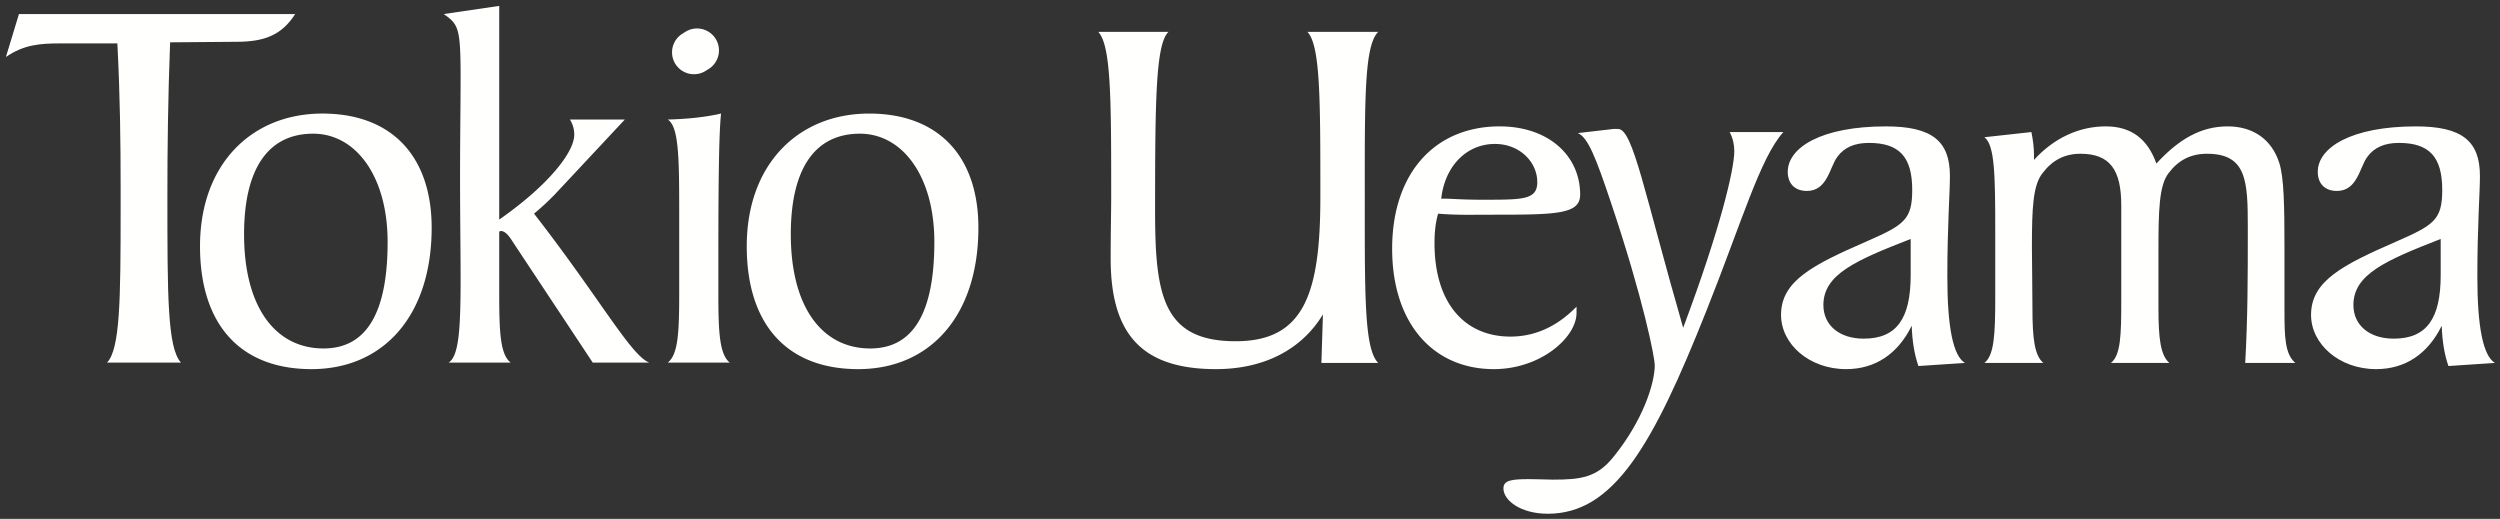 <svg xmlns="http://www.w3.org/2000/svg" viewbox="0 0 848 176" width="848" height="176"><rect width="100%" height="100%" fill="#333333" stroke="none"/><g fill="#FFFFFE" fill-rule="evenodd"><path d="M40.917 70.981v-7.192c0-15.494-.184-31.355-1.107-49.062H20.259c-6.455 0-12.172.37-18.259 4.611l4.427-14.57h93.695c-4.61 7.192-10.513 9.406-19.919 9.406l-22.502.184c-.738 19.367-.922 36.52-.922 52.013 0 33.753 0 51.642 4.611 56.623H36.307c4.426-4.612 4.61-21.211 4.61-52.013"/><path d="M82.788 79.466c0 25.084 10.882 38.732 26.927 38.732 14.571 0 21.765-11.99 21.765-36.15 0-22.133-10.697-36.703-25.269-36.703-14.939 0-23.423 11.435-23.423 34.12m63.631-2.213c0 29.88-16.414 47.955-40.761 47.955-24.161 0-37.811-15.125-37.811-41.683 0-27.851 17.523-45.003 41.5-45.003 23.608 0 37.072 14.57 37.072 38.73m9.82 17.154c0-9.406-.186-20.658-.186-34.674 0-13.279.186-24.347.186-33.384 0-16.969-.738-18.076-5.719-21.579L169.334 2v72.486c17.153-11.989 25.452-23.056 25.452-28.773 0-2.028-.552-3.689-1.475-5.164h18.628l-23.792 25.453c-2.03 2.028-4.058 4.058-7.009 6.454 22.502 28.959 32.831 48.14 39.1 50.537h-19.18l-27.114-40.945c-1.475-2.398-2.766-3.69-4.057-3.69-.184 0-.369.185-.553.185v21.026c0 13.28.369 20.658 3.872 23.424H152.18c3.505-2.213 4.059-11.62 4.059-28.588m74.147 5.164V71.535c0-18.444-.184-28.589-3.873-30.987 6.455-.184 12.358-.737 18.075-2.028-.737 6.456-.921 23.423-.921 50.904v10.513c0 12.543.368 20.29 3.872 23.056h-21.026c3.505-2.766 3.873-10.145 3.873-23.424m.975-88.067l1.129-.708a7.433 7.433 0 0 1 10.296 2.434l.003.004a7.434 7.434 0 0 1-2.425 10.178l-1.131.703a7.434 7.434 0 0 1-7.872-12.611m36.88 67.964c0 25.084 10.881 38.732 26.927 38.732 14.571 0 21.765-11.99 21.765-36.15 0-22.133-10.697-36.703-25.269-36.703-14.939 0-23.423 11.435-23.423 34.12m63.631-2.213c0 29.88-16.414 47.955-40.761 47.955-24.161 0-37.811-15.125-37.811-41.683 0-27.851 17.523-45.003 41.5-45.003 23.608 0 37.072 14.57 37.072 38.73m116.871 29.386c-7.183 11.912-19.971 18.57-36.264 18.57-25.401 0-35.737-12.089-35.737-37.49 0-9.286.175-16.118.175-20.848 0-33.11 0-51.33-4.379-56.06h23.824c-4.379 4.03-4.554 23.825-4.554 60.79 0 28.556 2.628 44.147 27.328 44.147 23.125 0 28.731-15.942 28.731-48.877 0-33.461 0-51.33-4.379-56.06h24c-4.73 4.73-4.555 22.599-4.555 56.06s-.175 51.505 4.555 56.235h-19.27l.525-16.467zm41.696-39.242c1.928 0 5.607.35 11.737.35h2.278c12.438 0 16.994-.175 16.994-5.955 0-6.833-5.957-12.965-14.365-12.965-9.636 0-16.994 7.533-18.22 18.57h1.576zm44.322 38.716c0 8.41-12.262 19.096-28.029 19.096-20.672 0-34.513-15.593-34.513-40.819 0-25.927 14.716-41.518 36.44-41.518 16.643 0 27.328 9.984 27.328 23.124 0 6.833-8.233 6.833-31.182 6.833-5.08 0-10.862.175-16.993-.352-.877 2.978-1.227 6.306-1.227 9.986 0 20.498 10.336 31.71 25.753 31.71 8.233 0 15.766-3.33 22.423-10.163v2.103z"/><path d="M588.274 51.278c0-2.278-.525-4.554-1.576-6.482h18.218c-7.883 8.758-14.014 30.307-26.103 60.614-18.218 45.9-31.533 68.849-53.781 68.849-9.284 0-15.066-4.556-15.066-8.585 0-2.802 2.803-3.152 8.933-3.152 3.329 0 5.782.175 7.709.175 9.636 0 15.066-.702 20.672-7.708 9.811-12.09 14.016-24.702 14.016-31.185 0-2.276-3.679-21.898-15.066-55.709-4.732-14.014-7.533-21.547-11.037-22.949l12.087-1.401h1.576c5.082 0 8.936 21.899 22.074 67.447 12.614-33.636 17.344-53.784 17.344-59.914m30.22 52.206c0 6.833 5.43 11.387 13.663 11.387 11.212 0 15.944-6.834 15.944-21.548V81.06c-18.92 7.358-29.607 12.087-29.607 22.424m29.957 7.008c-4.73 9.633-12.44 14.715-22.249 14.715-12.614 0-22.074-8.585-22.074-18.394 0-11.563 10.862-16.995 28.907-24.877 12.787-5.608 15.591-7.359 15.591-17.521 0-11.21-4.379-15.94-14.716-15.94-4.905 0-8.408 1.576-10.686 4.73-2.629 3.502-3.329 11.562-10.337 11.562-4.029 0-6.48-2.453-6.48-6.482 0-8.234 11.387-15.415 33.283-15.415 15.593 0 21.724 4.905 21.724 16.817 0 5.782-.876 16.819-.876 34.16 0 16.995 1.928 26.803 5.957 29.257l-15.768 1.05c-1.401-4.028-2.101-8.584-2.276-13.662m28.336-9.637V78.606c0-19.445-.175-29.431-3.679-32.058l15.942-1.753c.527 2.629.877 5.255.877 7.708v1.753c6.831-7.533 15.416-11.387 24.35-11.387 8.583 0 14.19 4.205 17.169 12.613 7.708-8.408 15.241-12.613 24.175-12.613 8.408 0 14.891 4.205 17.519 12.438 1.576 4.905 1.751 14.365 1.751 29.081v21.021c0 8.936.175 14.716 3.679 17.695h-16.992c.875-15.592.875-30.307.875-43.797V77.03c0-15.591-.35-24.877-13.84-24.877-5.43 0-9.634 2.103-12.963 6.483-3.329 4.204-3.504 12.787-3.504 26.803v19.095c0 10.336.701 15.941 3.679 18.57H716.03c3.328-2.629 3.503-9.46 3.503-21.198V69.672c0-12.089-3.854-17.519-13.84-17.519-5.256 0-9.461 2.103-12.789 6.483-3.327 4.029-3.679 11.912-3.679 25.05 0 6.132.177 12.615.177 20.848 0 10.336.7 15.941 3.678 18.57h-19.972c3.329-2.629 3.679-9.636 3.679-22.249m121.487 2.629c0 6.833 5.43 11.387 13.663 11.387 11.212 0 15.944-6.834 15.944-21.548V81.06c-18.92 7.358-29.607 12.087-29.607 22.424m29.957 7.008c-4.73 9.633-12.44 14.715-22.249 14.715-12.614 0-22.074-8.585-22.074-18.394 0-11.563 10.862-16.995 28.907-24.877 12.787-5.608 15.591-7.359 15.591-17.521 0-11.21-4.379-15.94-14.716-15.94-4.904 0-8.408 1.576-10.686 4.73-2.629 3.502-3.329 11.562-10.337 11.562-4.029 0-6.48-2.453-6.48-6.482 0-8.234 11.387-15.415 33.283-15.415 15.593 0 21.724 4.905 21.724 16.817 0 5.782-.876 16.819-.876 34.16 0 16.995 1.928 26.803 5.957 29.257l-15.768 1.05c-1.401-4.028-2.101-8.584-2.276-13.662"/></g></svg>